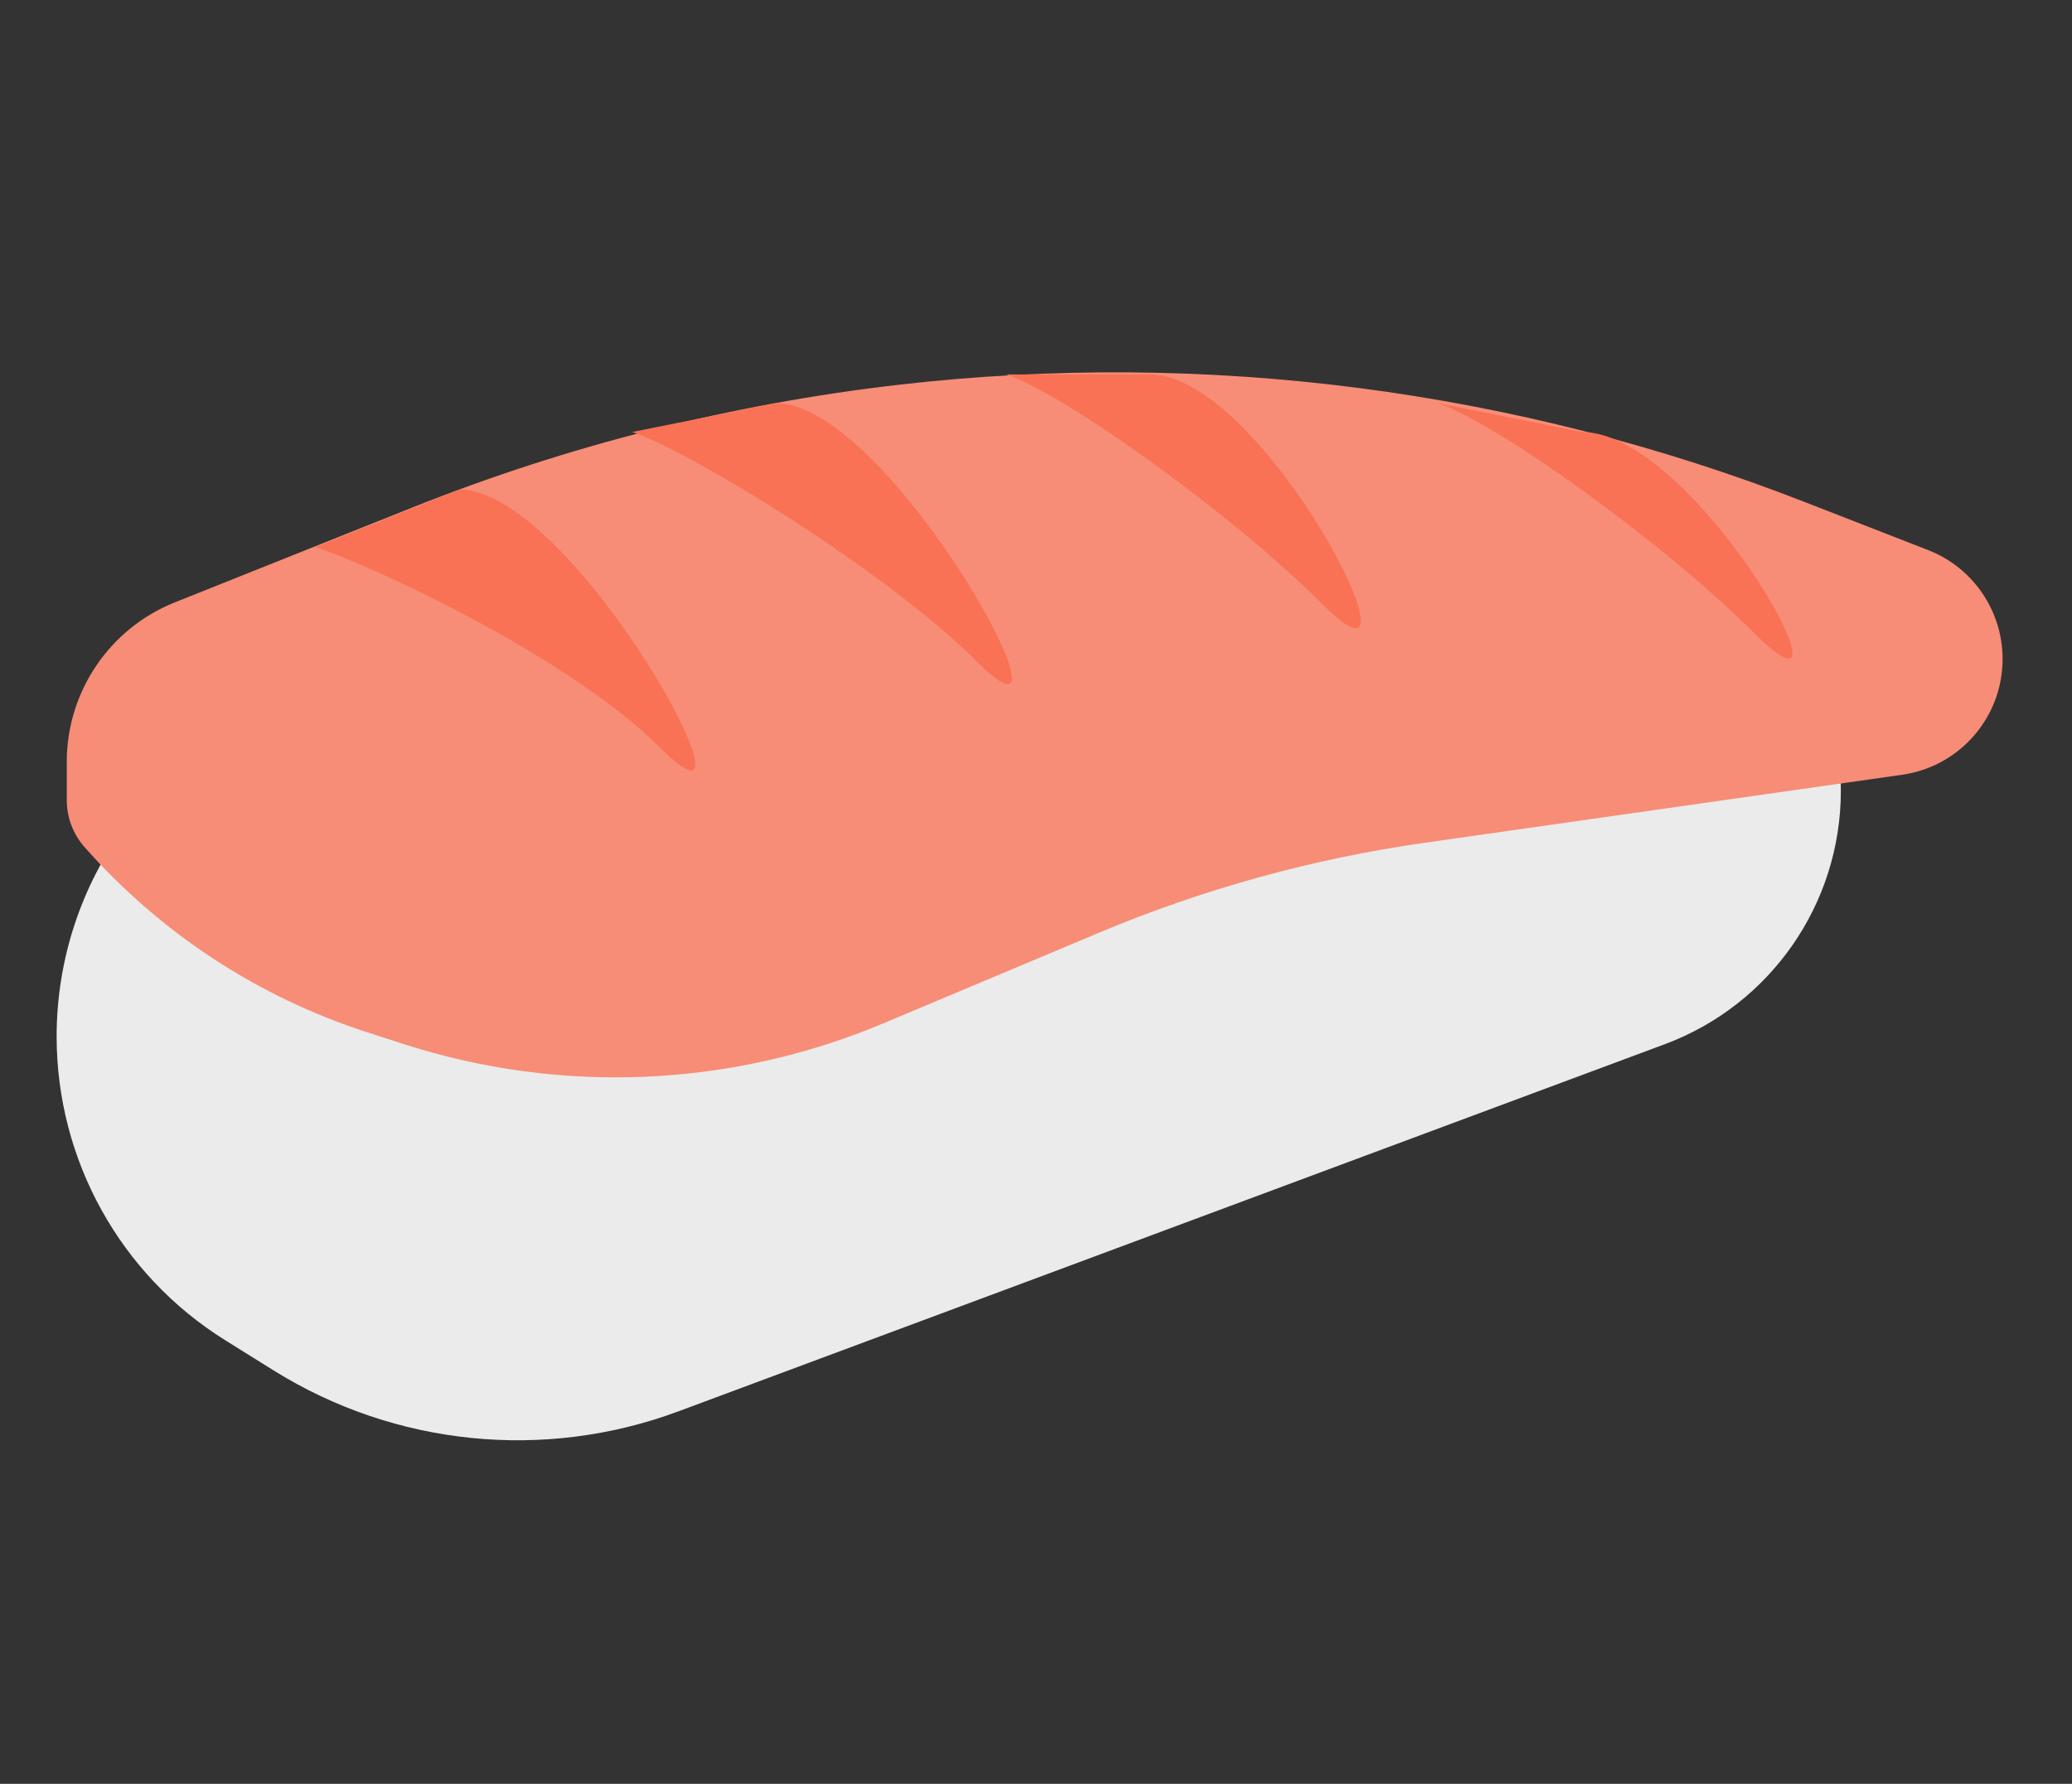<svg width="36" height="31" viewBox="0 0 36 31" fill="none" xmlns="http://www.w3.org/2000/svg">
<rect x="0" y="0" width="36" height="31" fill="#333333" stroke="none"/>
<path d="M4.756 23.817L3.913 23.291C2.091 22.155 0.984 20.16 0.984 18.013C0.984 15.325 2.711 12.941 5.265 12.103L19.633 7.391C22.305 6.515 25.229 6.879 27.605 8.383L29.799 9.773C31.159 10.634 31.984 12.132 31.984 13.743C31.984 15.706 30.764 17.462 28.924 18.147L11.79 24.526C9.462 25.393 6.864 25.131 4.756 23.817Z" fill="#EBEBEB"/>
<path d="M1.16 13.904L1.16 13.241C1.16 12.02 1.904 10.921 3.038 10.468L7.161 8.821C9.873 7.738 12.717 7.02 15.619 6.686C20.951 6.073 26.352 6.772 31.353 8.723L33.501 9.56C34.281 9.864 34.794 10.616 34.794 11.453C34.794 12.464 34.05 13.322 33.049 13.464L24.749 14.647C22.803 14.924 20.902 15.45 19.09 16.211L15.343 17.786C12.7 18.897 9.747 19.024 7.018 18.146L6.388 17.942C4.487 17.33 2.787 16.217 1.467 14.719C1.269 14.493 1.16 14.204 1.16 13.904Z" fill="#F78D76"/>
<path d="M11.484 13.007C9.884 11.407 6.484 9.841 5.484 9.507L7.984 8.507C9.984 8.507 13.484 15.007 11.484 13.007Z" fill="#F97255"/>
<path d="M16.984 11.507C15.384 9.907 11.984 7.841 10.984 7.507L13.484 7.007C15.484 7.007 18.984 13.507 16.984 11.507Z" fill="#F97255"/>
<path d="M22.984 10.507C21.384 8.907 18.484 6.841 17.484 6.507H19.984C21.984 6.507 24.984 12.507 22.984 10.507Z" fill="#F97255"/>
<path d="M30.484 11.007C28.884 9.407 25.984 7.341 24.984 7.007L27.484 7.507C29.484 7.507 32.484 13.007 30.484 11.007Z" fill="#F97255"/>
</svg>
